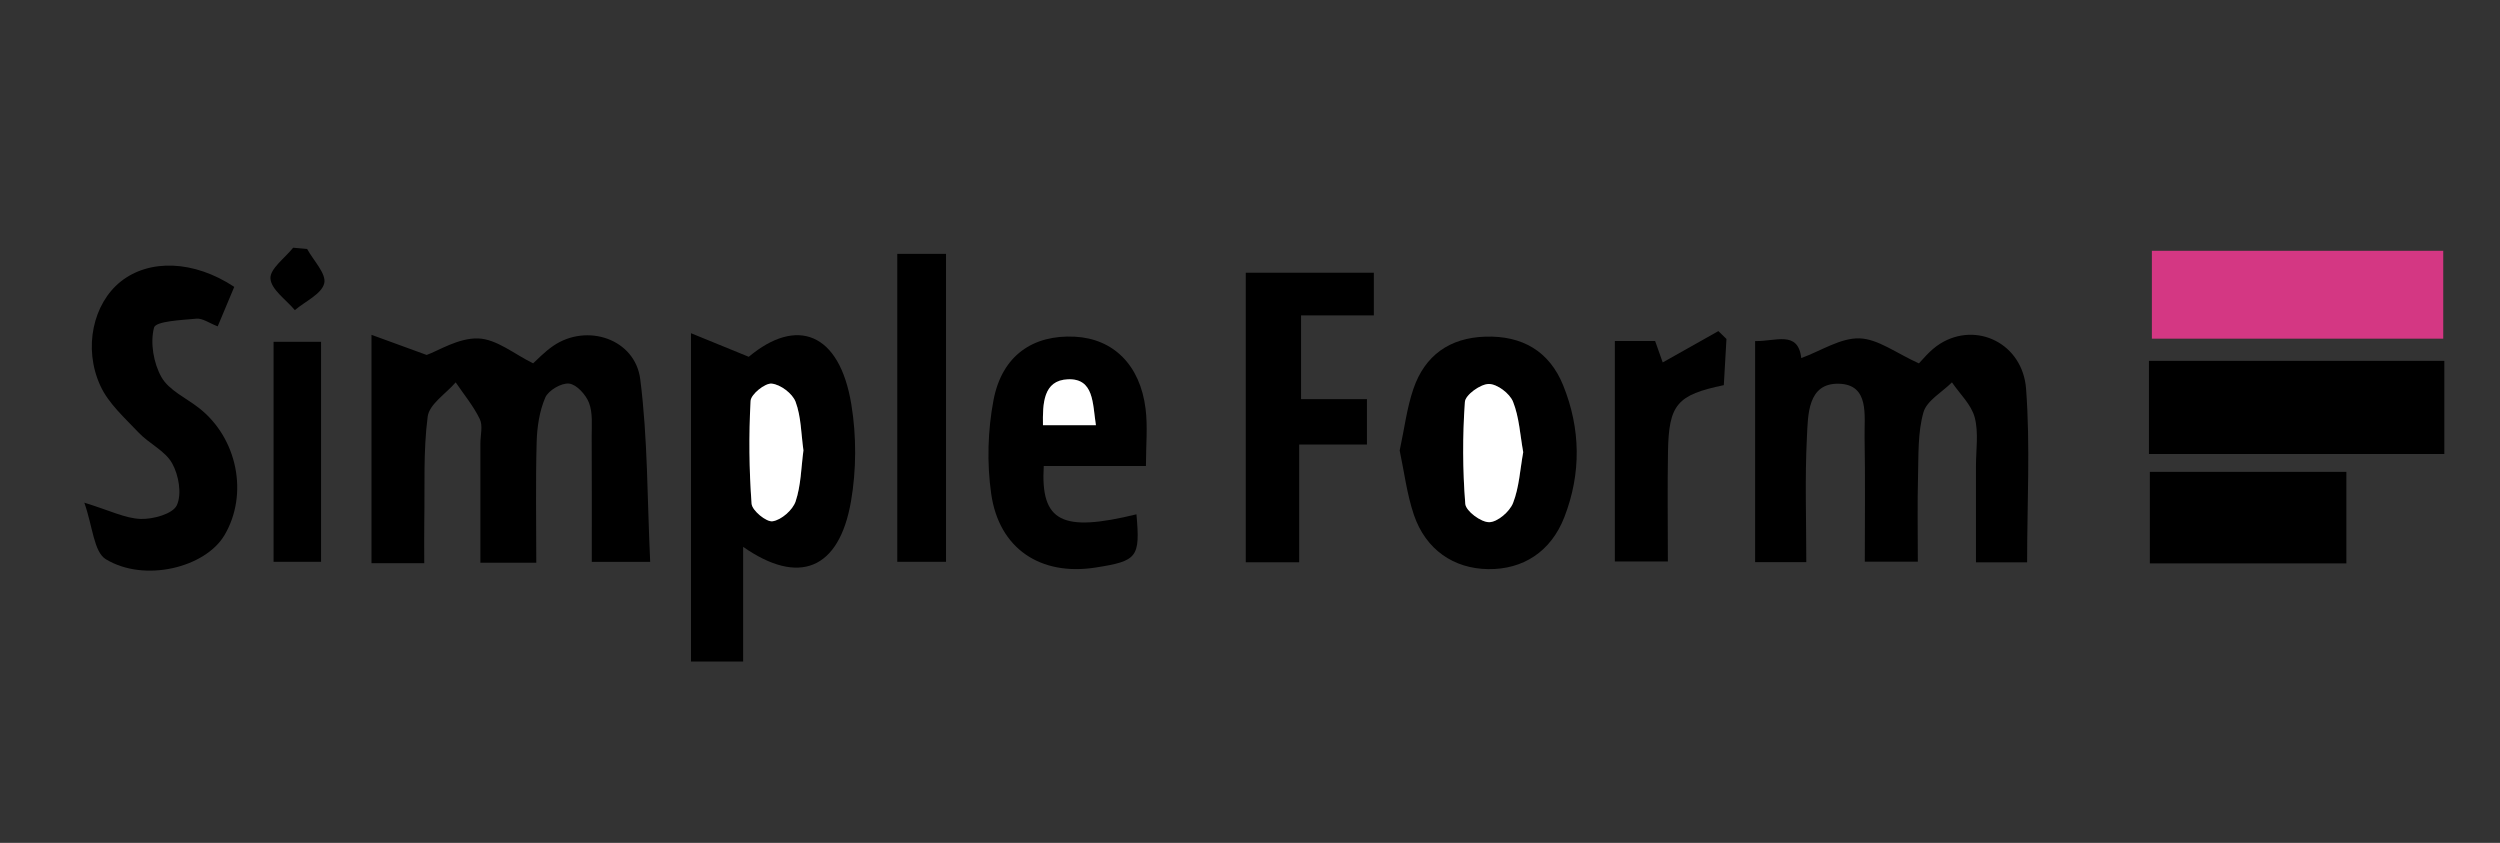 <?xml version="1.0" encoding="utf-8"?>
<!-- Generator: Adobe Illustrator 16.0.0, SVG Export Plug-In . SVG Version: 6.00 Build 0)  -->
<!DOCTYPE svg PUBLIC "-//W3C//DTD SVG 1.1//EN" "http://www.w3.org/Graphics/SVG/1.1/DTD/svg11.dtd">
<svg version="1.1" id="Layer_1" xmlns="http://www.w3.org/2000/svg" xmlns:xlink="http://www.w3.org/1999/xlink" x="0px" y="0px"
	 width="218px" height="73.5px" viewBox="0 0 218 73.5" enable-background="new 0 0 218 73.5" xml:space="preserve">
<rect x="0" y="0" width="218" height="73.5" fill="#333333" stroke="none"/>
<g>
	<path fill-rule="evenodd" clip-rule="evenodd" d="M36.995,49.11c-1.767,0-3.091,0-4.602,0c0-6.461,0-12.841,0-19.914
		c1.693,0.617,3.066,1.12,4.811,1.756c1.013-0.359,2.777-1.5,4.5-1.44c1.609,0.057,3.174,1.388,4.784,2.17
		c0.339-0.299,0.997-1.009,1.776-1.536c2.921-1.981,7.116-0.598,7.565,2.919c0.662,5.188,0.606,10.466,0.867,15.928
		c-1.875,0-3.33,0-5.093,0c0-3.664,0.012-7.306-0.008-10.947c-0.004-0.979,0.103-2.038-0.231-2.912
		c-0.274-0.715-1.081-1.608-1.737-1.685c-0.665-0.077-1.808,0.591-2.079,1.218c-0.512,1.188-0.716,2.574-0.752,3.887
		c-0.096,3.461-0.032,6.927-0.032,10.517c-1.7,0-3.1,0-4.874,0c0-3.489,0-6.946,0-10.404c0-0.716,0.229-1.543-0.051-2.122
		c-0.551-1.141-1.386-2.144-2.103-3.203c-0.853,0.99-2.301,1.901-2.442,2.984c-0.392,2.994-0.243,6.06-0.296,9.096
		C36.979,46.565,36.995,47.711,36.995,49.11z"/>
	<path fill-rule="evenodd" clip-rule="evenodd" d="M153.047,49.017c0-6.466,0-12.771,0-19.277c1.77,0.05,3.746-0.964,4.023,1.485
		c1.744-0.641,3.427-1.769,5.074-1.72c1.62,0.048,3.204,1.291,5.187,2.183c0.234-0.223,0.938-1.154,1.862-1.726
		c3.154-1.956,7.187-0.02,7.482,3.954c0.37,4.957,0.09,9.965,0.09,15.119c-1.414,0-2.79,0-4.46,0c0-2.863,0.004-5.613-0.001-8.364
		c-0.003-1.43,0.244-2.931-0.109-4.271c-0.292-1.116-1.295-2.045-1.984-3.058c-0.862,0.86-2.191,1.587-2.484,2.609
		c-0.503,1.761-0.425,3.704-0.474,5.573c-0.065,2.408-0.018,4.818-0.018,7.454c-1.499,0-2.877,0-4.624,0
		c0-3.572,0.046-7.214-0.019-10.853c-0.033-1.891,0.448-4.593-2.244-4.663c-2.74-0.07-2.688,2.738-2.786,4.693
		c-0.179,3.552-0.052,7.118-0.052,10.861C155.963,49.017,154.663,49.017,153.047,49.017z"/>
	<path fill-rule="evenodd" clip-rule="evenodd" d="M60.253,29.055c1.861,0.76,3.27,1.335,5.038,2.058
		c4.16-3.481,7.91-2.166,8.947,4.156c0.451,2.752,0.444,5.706-0.032,8.452c-1.036,5.972-4.559,7.351-9.404,3.964
		c0,3.291,0,6.553,0,10c-1.524,0-2.985,0-4.549,0C60.253,48.36,60.253,39.192,60.253,29.055z M70.06,39.273
		c-0.206-1.453-0.199-2.935-0.683-4.232c-0.271-0.727-1.322-1.516-2.086-1.588c-0.59-0.056-1.808,0.933-1.839,1.505
		c-0.161,2.983-0.132,5.99,0.087,8.97c0.044,0.592,1.29,1.616,1.837,1.528c0.764-0.121,1.749-0.979,2.003-1.734
		C69.849,42.319,69.859,40.76,70.06,39.273z"/>
	<path fill-rule="evenodd" clip-rule="evenodd" d="M187.388,39.587c0-2.753,0-5.331,0-8.12c8.541,0,17.065,0,25.757,0
		c0,2.67,0,5.307,0,8.12C204.625,39.587,196.169,39.587,187.388,39.587z"/>
	<path fill-rule="evenodd" clip-rule="evenodd" fill="#D43783" d="M213.05,21.867c0,2.709,0,5.104,0,7.667
		c-8.464,0-16.832,0-25.407,0c0-2.479,0-5,0-7.667C196.103,21.867,204.461,21.867,213.05,21.867z"/>
	<path fill-rule="evenodd" clip-rule="evenodd" d="M122.052,39.284c0.415-1.923,0.625-3.709,1.196-5.373
		c0.999-2.912,3.145-4.457,6.272-4.555c3.214-0.102,5.578,1.264,6.785,4.237c1.537,3.79,1.588,7.689,0.105,11.506
		c-1.172,3.013-3.609,4.567-6.637,4.529c-3.003-0.039-5.444-1.69-6.479-4.728C122.673,43.072,122.441,41.109,122.052,39.284z
		 M132.824,39.426c-0.273-1.492-0.346-3.038-0.887-4.396c-0.288-0.723-1.39-1.555-2.119-1.547c-0.73,0.008-2.037,0.953-2.079,1.56
		c-0.209,2.954-0.2,5.942,0.034,8.895c0.049,0.625,1.367,1.607,2.088,1.597c0.726-0.011,1.781-0.919,2.078-1.675
		C132.473,42.496,132.548,40.949,132.824,39.426z"/>
	<path fill-rule="evenodd" clip-rule="evenodd" d="M7.352,43.833c2.241,0.687,3.572,1.375,4.924,1.418
		c1.084,0.034,2.792-0.44,3.143-1.192c0.454-0.976,0.167-2.635-0.409-3.659c-0.614-1.095-2.015-1.718-2.927-2.684
		c-1.207-1.276-2.619-2.527-3.329-4.072c-1.529-3.327-0.608-7.189,1.76-9.082c2.503-2,6.398-1.872,9.913,0.453
		c-0.45,1.072-0.917,2.187-1.444,3.444c-0.736-0.283-1.319-0.721-1.855-0.671c-1.307,0.122-3.546,0.217-3.695,0.777
		c-0.349,1.32-0.045,3.104,0.649,4.326c0.653,1.146,2.152,1.812,3.275,2.691c3.351,2.625,4.328,7.52,2.216,11.087
		c-1.668,2.82-6.969,4.149-10.345,2.095C8.177,48.123,8.087,45.906,7.352,43.833z"/>
	<path fill-rule="evenodd" clip-rule="evenodd" d="M99.926,40.636c-3.112,0-6.025,0-8.911,0c-0.288,4.88,1.592,5.799,8.084,4.212
		c0.33,3.765,0.093,4.071-3.584,4.644c-4.769,0.741-8.4-1.632-9.083-6.435c-0.381-2.673-0.302-5.529,0.205-8.182
		c0.742-3.869,3.438-5.703,7.088-5.515c3.354,0.173,5.693,2.461,6.168,6.273C100.09,37.196,99.926,38.803,99.926,40.636z
		 M95.563,37.075c-0.295-1.898-0.158-4.098-2.45-3.999c-2.15,0.092-2.196,2.119-2.166,3.999
		C92.451,37.075,93.848,37.075,95.563,37.075z"/>
	<path fill-rule="evenodd" clip-rule="evenodd" d="M119.8,23.782c0,1.24,0,2.356,0,3.722c-2.104,0-4.124,0-6.348,0
		c0,2.504,0,4.764,0,7.298c1.876,0,3.715,0,5.746,0c0,1.385,0,2.502,0,3.964c-1.816,0-3.719,0-5.909,0c0,3.589,0,6.848,0,10.266
		c-1.679,0-3.07,0-4.658,0c0-8.339,0-16.69,0-25.25C112.242,23.782,115.854,23.782,119.8,23.782z"/>
	<path fill-rule="evenodd" clip-rule="evenodd" d="M204.604,41.146c0,2.666,0,5.213,0,7.981c-5.683,0-11.314,0-17.137,0
		c0-2.623,0-5.233,0-7.981C193.173,41.146,198.819,41.146,204.604,41.146z"/>
	<path fill-rule="evenodd" clip-rule="evenodd" d="M78.242,22.136c1.454,0,2.77,0,4.251,0c0,8.891,0,17.763,0,26.852
		c-1.381,0-2.742,0-4.251,0C78.242,40.034,78.242,31.151,78.242,22.136z"/>
	<path fill-rule="evenodd" clip-rule="evenodd" d="M140.814,29.735c1.251,0,2.309,0,3.513,0c0.246,0.696,0.504,1.419,0.662,1.869
		c1.62-0.912,3.236-1.822,4.854-2.732c0.233,0.228,0.47,0.457,0.705,0.686c-0.078,1.361-0.156,2.725-0.231,4.027
		c-4.087,0.851-4.796,1.688-4.868,5.799c-0.055,3.111-0.011,6.225-0.011,9.577c-1.601,0-3.035,0-4.623,0
		C140.814,42.621,140.814,36.321,140.814,29.735z"/>
	<path fill-rule="evenodd" clip-rule="evenodd" d="M23.855,29.804c1.411,0,2.704,0,4.142,0c0,6.418,0,12.699,0,19.187
		c-1.337,0-2.623,0-4.142,0C23.855,42.739,23.855,36.394,23.855,29.804z"/>
	<path fill-rule="evenodd" clip-rule="evenodd" d="M26.781,21.709c0.55,1.01,1.691,2.161,1.493,2.994
		c-0.222,0.93-1.657,1.573-2.564,2.34c-0.763-0.915-2.063-1.793-2.127-2.755c-0.056-0.848,1.266-1.789,1.979-2.688
		C25.968,21.637,26.374,21.674,26.781,21.709z"/>
	<path fill-rule="evenodd" clip-rule="evenodd" fill="#FFFFFF" d="M70.06,39.273c-0.201,1.486-0.211,3.046-0.682,4.448
		c-0.254,0.756-1.239,1.613-2.003,1.734c-0.547,0.088-1.793-0.937-1.837-1.528c-0.219-2.979-0.248-5.986-0.087-8.97
		c0.031-0.572,1.249-1.561,1.839-1.505c0.764,0.072,1.815,0.861,2.086,1.588C69.861,36.339,69.854,37.82,70.06,39.273z"/>
	<path fill-rule="evenodd" clip-rule="evenodd" fill="#FFFFFF" d="M132.824,39.426c-0.276,1.523-0.352,3.07-0.885,4.434
		c-0.297,0.756-1.353,1.664-2.078,1.675c-0.721,0.011-2.039-0.972-2.088-1.597c-0.234-2.952-0.243-5.94-0.034-8.895
		c0.042-0.606,1.349-1.552,2.079-1.56c0.729-0.008,1.831,0.824,2.119,1.547C132.479,36.388,132.551,37.934,132.824,39.426z"/>
	<path fill-rule="evenodd" clip-rule="evenodd" fill="#FFFFFF" d="M95.563,37.075c-1.715,0-3.112,0-4.616,0
		c-0.03-1.88,0.016-3.907,2.166-3.999C95.405,32.978,95.268,35.177,95.563,37.075z"/>
</g>
</svg>
